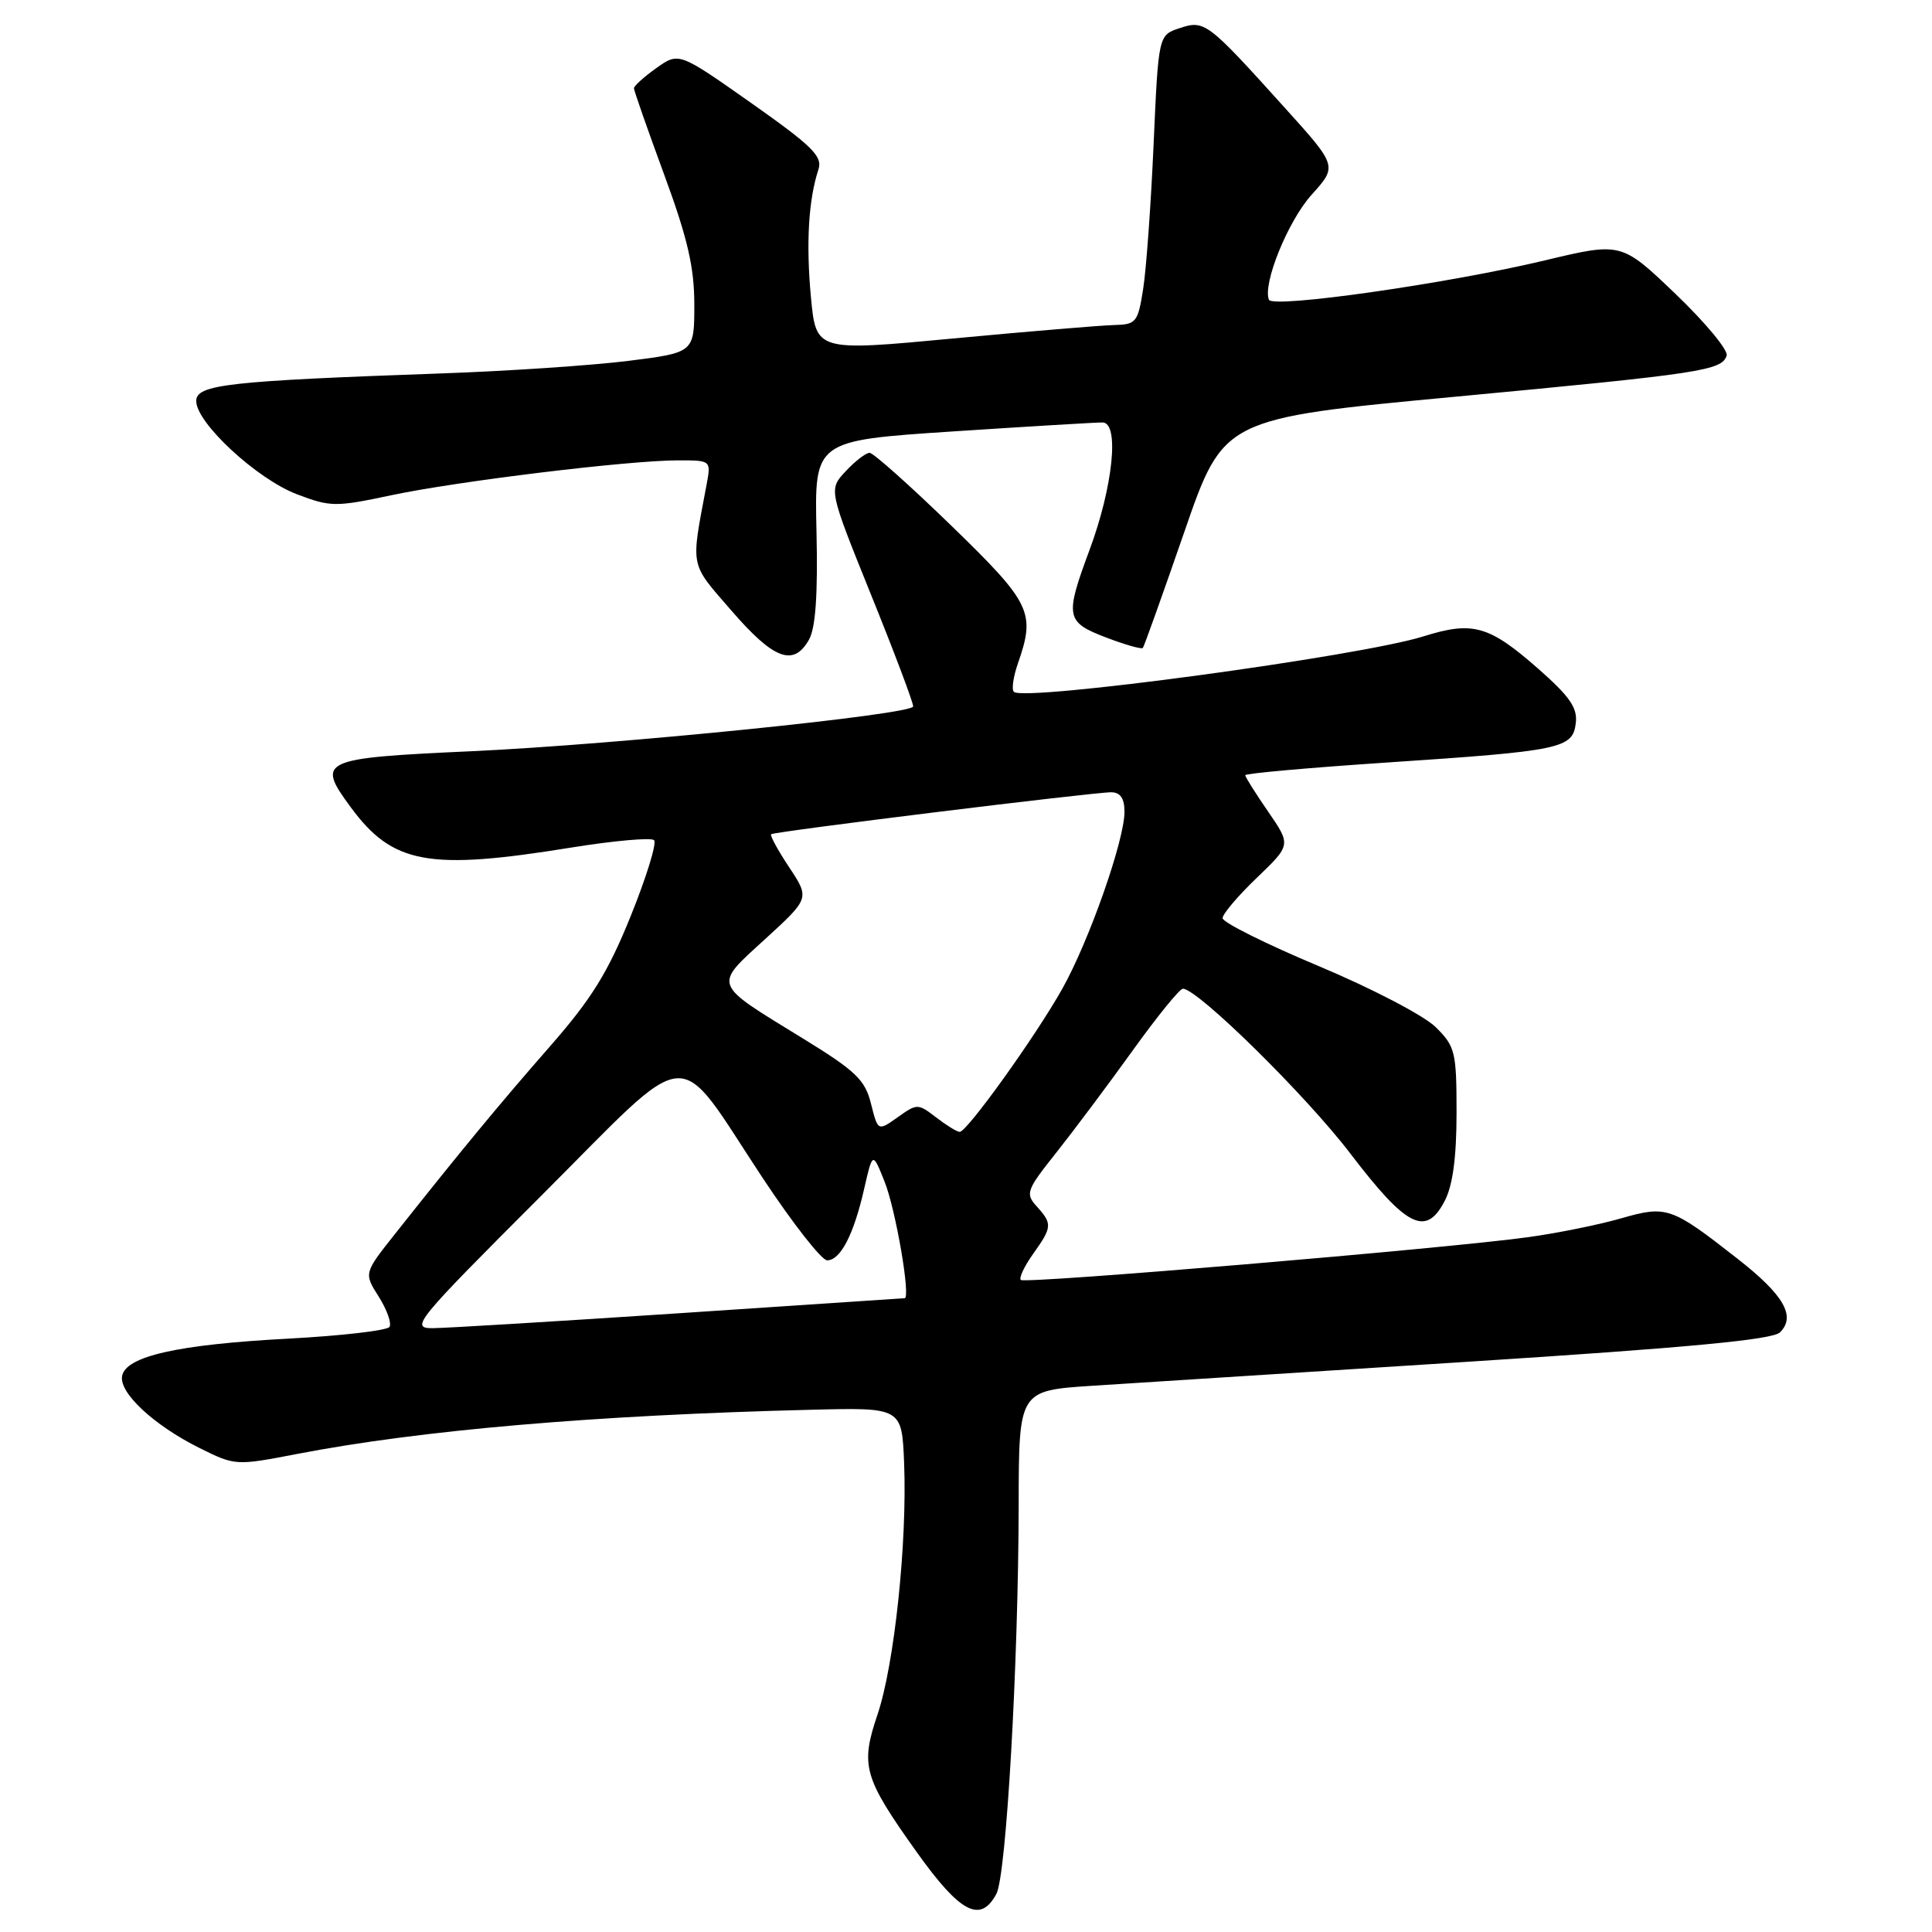 <?xml version="1.0" encoding="UTF-8" standalone="no"?>
<!DOCTYPE svg PUBLIC "-//W3C//DTD SVG 1.1//EN" "http://www.w3.org/Graphics/SVG/1.1/DTD/svg11.dtd" >
<svg xmlns="http://www.w3.org/2000/svg" xmlns:xlink="http://www.w3.org/1999/xlink" version="1.1" viewBox="0 0 256 256">
 <g >
 <path fill="currentColor"
d=" M 132.03 250.94 C 133.34 248.49 134.94 220.52 134.98 199.38 C 135.00 184.26 135.00 184.26 144.75 183.62 C 150.11 183.27 172.50 181.84 194.50 180.44 C 223.58 178.58 234.87 177.52 235.85 176.55 C 238.01 174.43 236.38 171.59 230.22 166.78 C 221.43 159.90 220.85 159.70 214.76 161.45 C 211.87 162.28 206.35 163.40 202.50 163.93 C 191.68 165.43 135.80 170.14 135.26 169.60 C 135.00 169.33 135.73 167.78 136.89 166.15 C 139.43 162.59 139.46 162.17 137.37 159.85 C 135.84 158.16 136.00 157.71 139.93 152.77 C 142.23 149.87 146.79 143.79 150.05 139.25 C 153.31 134.71 156.32 131.00 156.74 131.01 C 158.71 131.03 173.06 145.15 178.94 152.87 C 186.41 162.65 188.95 163.92 191.44 159.11 C 192.50 157.07 193.00 153.33 193.00 147.47 C 193.00 139.39 192.83 138.67 190.25 136.11 C 188.72 134.59 181.83 130.99 174.75 128.02 C 167.74 125.08 162.00 122.22 162.00 121.66 C 162.00 121.11 164.04 118.70 166.54 116.31 C 171.07 111.96 171.07 111.96 168.04 107.55 C 166.37 105.13 165.00 102.95 165.00 102.72 C 165.00 102.48 173.44 101.73 183.75 101.04 C 206.88 99.50 208.40 99.19 208.80 95.82 C 209.05 93.79 208.00 92.28 203.80 88.59 C 197.30 82.88 195.15 82.27 188.62 84.32 C 180.20 86.97 135.66 92.99 134.34 91.67 C 134.02 91.36 134.27 89.66 134.88 87.90 C 137.24 81.15 136.65 79.94 126.05 69.65 C 120.58 64.34 115.71 60.00 115.23 60.00 C 114.74 60.00 113.32 61.09 112.07 62.43 C 109.79 64.86 109.79 64.86 115.39 78.74 C 118.48 86.37 121.00 93.06 121.00 93.60 C 121.00 94.68 81.89 98.65 62.50 99.54 C 42.43 100.46 41.87 100.72 46.48 106.97 C 52.03 114.50 56.77 115.37 75.60 112.32 C 81.31 111.40 86.29 110.95 86.67 111.33 C 87.05 111.71 85.65 116.24 83.57 121.39 C 80.55 128.86 78.39 132.35 72.89 138.63 C 66.19 146.28 60.86 152.74 52.36 163.48 C 48.21 168.71 48.21 168.71 50.19 171.82 C 51.27 173.54 51.91 175.33 51.61 175.82 C 51.31 176.30 45.25 177.00 38.15 177.38 C 23.60 178.15 16.68 179.70 16.18 182.32 C 15.75 184.54 20.37 188.85 26.44 191.87 C 31.16 194.22 31.25 194.22 39.35 192.66 C 55.70 189.50 78.80 187.51 107.50 186.80 C 119.50 186.50 119.50 186.50 119.80 193.85 C 120.22 204.41 118.51 220.58 116.27 227.20 C 113.98 233.98 114.42 235.52 121.49 245.44 C 127.24 253.49 129.92 254.89 132.03 250.94 Z  M 107.20 84.75 C 108.07 83.19 108.38 78.79 108.19 70.44 C 107.91 58.38 107.91 58.38 126.20 57.17 C 136.27 56.51 145.22 55.97 146.10 55.98 C 148.36 56.01 147.48 64.51 144.37 72.87 C 141.08 81.72 141.21 82.43 146.56 84.47 C 149.07 85.43 151.26 86.05 151.43 85.86 C 151.60 85.66 154.07 78.74 156.93 70.48 C 162.12 55.45 162.12 55.45 192.81 52.57 C 225.56 49.49 228.13 49.10 228.79 47.12 C 229.03 46.42 225.98 42.75 222.03 38.96 C 214.84 32.08 214.84 32.08 204.67 34.51 C 191.88 37.57 168.62 40.89 168.14 39.72 C 167.28 37.61 170.67 29.27 173.80 25.80 C 177.22 22.01 177.22 22.01 170.22 14.26 C 159.98 2.90 159.62 2.63 156.31 3.73 C 153.50 4.66 153.50 4.66 152.86 19.08 C 152.51 27.01 151.89 35.64 151.48 38.25 C 150.78 42.72 150.56 43.00 147.62 43.07 C 145.90 43.11 136.32 43.91 126.31 44.85 C 108.13 46.56 108.13 46.56 107.45 39.35 C 106.79 32.23 107.13 26.45 108.45 22.45 C 109.02 20.72 107.64 19.36 99.54 13.65 C 89.95 6.90 89.95 6.90 86.97 9.02 C 85.34 10.18 84.00 11.39 84.00 11.69 C 84.00 12.00 85.80 17.14 88.00 23.12 C 91.11 31.57 92.00 35.41 92.00 40.35 C 92.00 46.72 92.00 46.72 83.25 47.82 C 78.44 48.42 67.30 49.17 58.50 49.48 C 30.18 50.48 26.00 50.95 26.00 53.14 C 26.00 56.03 34.03 63.47 39.34 65.49 C 43.77 67.18 44.46 67.19 51.76 65.64 C 60.54 63.77 83.29 61.00 89.86 61.00 C 94.23 61.00 94.23 61.00 93.62 64.25 C 91.52 75.42 91.32 74.45 96.97 80.97 C 102.55 87.41 105.16 88.37 107.20 84.75 Z  M 71.71 158.45 C 92.19 137.97 89.23 138.20 101.08 156.12 C 105.04 162.10 108.87 167.00 109.60 167.00 C 111.36 167.00 113.12 163.61 114.50 157.55 C 115.63 152.61 115.63 152.61 117.21 156.57 C 118.68 160.24 120.70 171.97 119.87 172.02 C 119.66 172.03 106.22 172.93 90.00 174.01 C 73.78 175.09 59.07 175.98 57.33 175.99 C 54.31 176.00 55.04 175.12 71.71 158.45 Z  M 115.41 146.24 C 114.62 143.07 113.41 141.91 106.29 137.54 C 94.30 130.18 94.50 130.73 101.39 124.43 C 107.29 119.03 107.29 119.03 104.57 114.92 C 103.07 112.67 102.00 110.69 102.18 110.54 C 102.60 110.18 144.96 104.96 147.25 104.98 C 148.46 104.99 149.00 105.80 149.00 107.57 C 149.00 111.35 144.32 124.66 140.77 131.00 C 137.21 137.34 128.12 150.01 127.16 149.98 C 126.79 149.97 125.39 149.10 124.04 148.06 C 121.63 146.21 121.51 146.21 118.95 148.04 C 116.33 149.90 116.33 149.90 115.41 146.24 Z "/>
</g>
</svg>